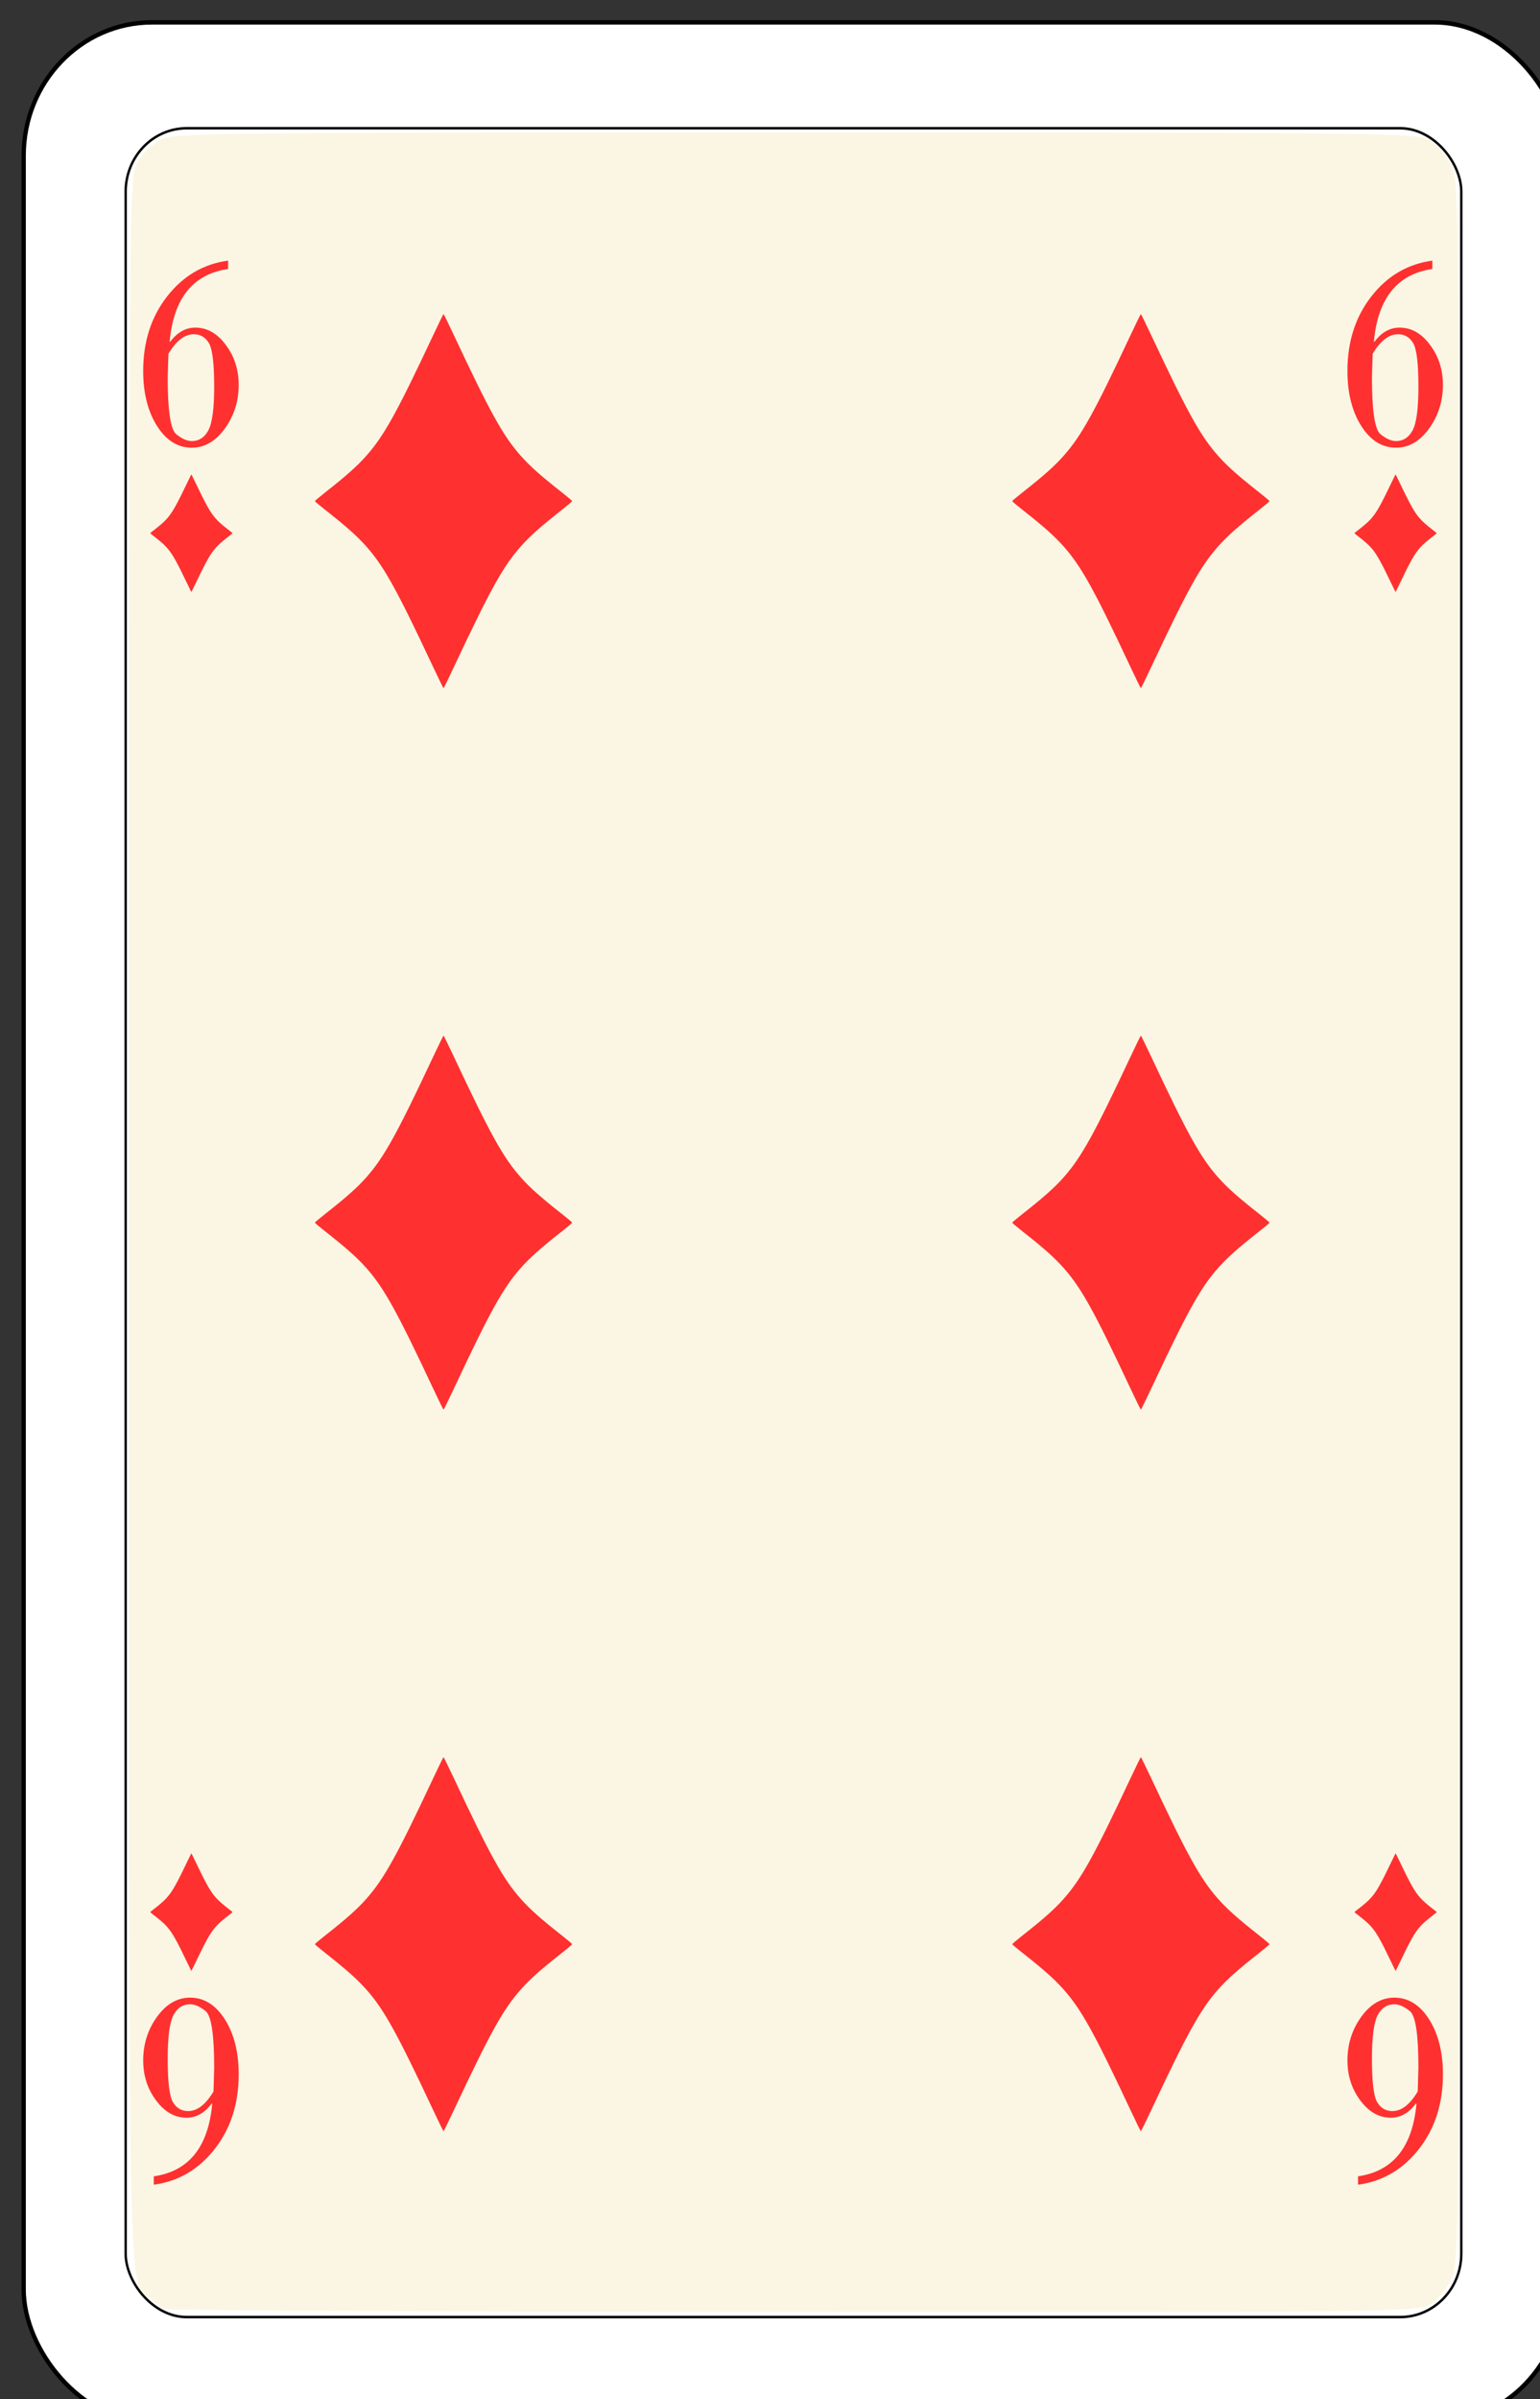 <?xml version="1.0" encoding="UTF-8" standalone="no"?>
<!-- Created with Inkscape (http://www.inkscape.org/) -->

<svg
   id="svg10047"
   height="122.999"
   width="79"
   version="1.1"
   viewBox="0 0 79 122.999"
   inkscape:version="0.91 r13725"
   sodipodi:docname="salon-karte-66.svgz"
   xmlns:inkscape="http://www.inkscape.org/namespaces/inkscape"
   xmlns:sodipodi="http://sodipodi.sourceforge.net/DTD/sodipodi-0.dtd"
   xmlns:xlink="http://www.w3.org/1999/xlink"
   xmlns="http://www.w3.org/2000/svg"
   xmlns:svg="http://www.w3.org/2000/svg"
   xmlns:rdf="http://www.w3.org/1999/02/22-rdf-syntax-ns#"
   xmlns:cc="http://creativecommons.org/ns#"
   xmlns:dc="http://purl.org/dc/elements/1.1/">
  <rect x="0" y="0" width="79" height="122.999" fill="#333333" stroke="none"/>
  <sodipodi:namedview
     pagecolor="#ffffff"
     bordercolor="#666666"
     borderopacity="1"
     objecttolerance="10"
     gridtolerance="10"
     guidetolerance="10"
     inkscape:pageopacity="0"
     inkscape:pageshadow="2"
     inkscape:window-width="1920"
     inkscape:window-height="1016"
     id="namedview1491"
     showgrid="false"
     inkscape:zoom="1.3479675"
     inkscape:cx="513.5"
     inkscape:cy="307.5"
     inkscape:window-x="0"
     inkscape:window-y="0"
     inkscape:window-maximized="1"
     inkscape:current-layer="svg10047"
     showguides="true"
     inkscape:guide-bbox="true"
     inkscape:snap-grids="true"
     inkscape:showpageshadow="2"
     inkscape:pagecheckerboard="0"
     inkscape:deskcolor="#d1d1d1" />
  <defs
     id="defs10049">
    <linearGradient
       id="linearGradient17425"
       inkscape:swatch="solid">
      <stop
         style="stop-color:#000000;stop-opacity:1;"
         offset="0"
         id="stop17427" />
    </linearGradient>
    <linearGradient
       inkscape:collect="always"
       xlink:href="#linearGradient17425"
       id="linearGradient17978"
       gradientUnits="userSpaceOnUse"
       gradientTransform="matrix(0.917,0,0,0.948,-2888.426,2079.232)"
       x1="7117.601"
       y1="1550.632"
       x2="7683.472"
       y2="1550.632" />
  </defs>
  <g
     transform="matrix(0.132,0,0,0.137,-474.095,-423.669)"
     id="diamond_6"
     inkscape:label="#diamond_6">
    <rect
       style="fill:#ffffff;stroke:#000000;stroke-width:1.666"
       id="rect17618"
       y="3100.841"
       x="3600.833"
       ry="49.906"
       rx="49.897"
       height="898.326"
       width="598.214" />
    <rect
       ry="23.72"
       y="3140.467"
       x="3640.466"
       height="819.067"
       width="519.067"
       id="rect17620"
       style="fill:#000000;fill-opacity:0;stroke:url(#linearGradient17978);stroke-width:0.933;stroke-linecap:square;stroke-linejoin:bevel;stroke-miterlimit:4;stroke-dasharray:none" />
    <path
       inkscape:connector-curvature="0"
       id="path17624"
       d="m 3655.838,3956.605 c -1.289,-0.471 -3.993,-2.349 -6.008,-4.174 -8.61,-7.794 -8.055,19.967 -8.049,-402.849 0.01,-387.493 0.035,-391.14 3.111,-396.186 1.708,-2.801 5.396,-6.49 8.197,-8.197 5.024,-3.063 8.366,-3.105 247.28,-3.105 240.115,0 242.232,0.027 247.356,3.151 2.985,1.82 6.437,5.944 8.169,9.76 2.932,6.46 3,15.345 3,394.89 0,379.545 -0.068,388.43 -3,394.89 -1.732,3.816 -5.184,7.94 -8.169,9.76 -5.127,3.126 -7.137,3.151 -247.356,3.034 -133.203,-0.065 -243.242,-0.503 -244.531,-0.974 z"
       style="fill:#fbf6e3;fill-opacity:1" />
    <path
       style="font-style:normal;font-variant:normal;font-weight:normal;font-stretch:normal;font-size:medium;line-height:125%;font-family:'Bodoni MT';-inkscape-font-specification:'Bodoni MT, Normal';text-align:start;letter-spacing:0px;word-spacing:0px;writing-mode:lr-tb;text-anchor:start;fill:#ff3030;fill-opacity:1;stroke:none;stroke-width:1px;stroke-linecap:butt;stroke-linejoin:miter;stroke-opacity:1"
       inkscape:connector-curvature="0"
       id="path17714"
       d="m 3680.278,3190.001 v 3.134 q -20.389,2.83 -22.715,27.09 l 0.178,0.202 q 4.114,-5.357 9.792,-5.357 6.886,0 11.849,6.469 5.008,6.419 5.008,14.96 0,9.199 -5.41,16.375 -5.365,7.126 -12.833,7.126 -8.138,0 -13.504,-8.137 -5.366,-8.188 -5.366,-20.57 0,-16.426 9.3,-27.899 9.345,-11.523 23.698,-13.394 z m -23.206,34.874 -0.268,8.946 q 0,18.498 3.309,21.127 3.309,2.578 6.036,2.578 4.203,0 6.439,-3.993 2.28,-4.043 2.28,-16.426 0,-13.09 -2.101,-16.325 -2.057,-3.235 -5.858,-3.235 -5.276,0 -9.837,7.329 z" />
    <path
       d="m 4148.277,3190.001 v 3.134 q -20.389,2.83 -22.715,27.09 l 0.178,0.202 q 4.114,-5.357 9.792,-5.357 6.886,0 11.849,6.469 5.008,6.419 5.008,14.96 0,9.199 -5.41,16.375 -5.365,7.126 -12.833,7.126 -8.138,0 -13.504,-8.137 -5.366,-8.188 -5.366,-20.57 0,-16.426 9.3,-27.899 9.345,-11.523 23.698,-13.394 z m -23.206,34.874 -0.268,8.946 q 0,18.498 3.309,21.127 3.309,2.578 6.036,2.578 4.203,0 6.439,-3.993 2.28,-4.043 2.28,-16.426 0,-13.09 -2.101,-16.325 -2.057,-3.235 -5.858,-3.235 -5.276,0 -9.837,7.329 z"
       id="path17716"
       inkscape:connector-curvature="0"
       style="font-style:normal;font-variant:normal;font-weight:normal;font-stretch:normal;font-size:medium;line-height:125%;font-family:'Bodoni MT';-inkscape-font-specification:'Bodoni MT, Normal';text-align:start;letter-spacing:0px;word-spacing:0px;writing-mode:lr-tb;text-anchor:start;fill:#ff3030;fill-opacity:1;stroke:none;stroke-width:1px;stroke-linecap:butt;stroke-linejoin:miter;stroke-opacity:1" />
    <path
       d="m 3651.391,3910 v -3.134 q 20.389,-2.83 22.715,-27.09 l -0.178,-0.202 q -4.114,5.357 -9.792,5.357 -6.886,0 -11.849,-6.469 -5.008,-6.419 -5.008,-14.96 0,-9.199 5.41,-16.375 5.365,-7.126 12.833,-7.126 8.138,0 13.504,8.137 5.366,8.188 5.366,20.57 0,16.426 -9.3,27.899 -9.345,11.523 -23.698,13.394 z m 23.206,-34.874 0.268,-8.946 q 0,-18.498 -3.309,-21.127 -3.309,-2.578 -6.036,-2.578 -4.203,0 -6.439,3.993 -2.28,4.043 -2.28,16.426 0,13.09 2.101,16.325 2.057,3.235 5.858,3.235 5.276,0 9.837,-7.329 z"
       id="path17718"
       inkscape:connector-curvature="0"
       style="font-style:normal;font-variant:normal;font-weight:normal;font-stretch:normal;font-size:medium;line-height:125%;font-family:'Bodoni MT';-inkscape-font-specification:'Bodoni MT, Normal';text-align:start;letter-spacing:0px;word-spacing:0px;writing-mode:lr-tb;text-anchor:start;fill:#ff3030;fill-opacity:1;stroke:none;stroke-width:1px;stroke-linecap:butt;stroke-linejoin:miter;stroke-opacity:1" />
    <path
       style="font-style:normal;font-variant:normal;font-weight:normal;font-stretch:normal;font-size:medium;line-height:125%;font-family:'Bodoni MT';-inkscape-font-specification:'Bodoni MT, Normal';text-align:start;letter-spacing:0px;word-spacing:0px;writing-mode:lr-tb;text-anchor:start;fill:#ff3030;fill-opacity:1;stroke:none;stroke-width:1px;stroke-linecap:butt;stroke-linejoin:miter;stroke-opacity:1"
       inkscape:connector-curvature="0"
       id="path17720"
       d="m 4119.391,3910 v -3.134 q 20.389,-2.83 22.715,-27.09 l -0.178,-0.202 q -4.114,5.357 -9.792,5.357 -6.886,0 -11.849,-6.469 -5.008,-6.419 -5.008,-14.96 0,-9.199 5.41,-16.375 5.365,-7.126 12.833,-7.126 8.138,0 13.504,8.137 5.366,8.188 5.366,20.57 0,16.426 -9.3,27.899 -9.345,11.523 -23.698,13.394 z m 23.206,-34.874 0.268,-8.946 q 0,-18.498 -3.309,-21.127 -3.309,-2.578 -6.036,-2.578 -4.203,0 -6.439,3.993 -2.28,4.043 -2.28,16.426 0,13.09 2.101,16.325 2.057,3.235 5.858,3.235 5.276,0 9.837,-7.329 z" />
    <path
       inkscape:connector-curvature="0"
       id="path18018"
       d="m 3664.669,3311.428 c -4.48,-9.028 -6.071,-11.742 -8.263,-14.086 -1.132,-1.211 -2.497,-2.362 -5.088,-4.288 -0.724,-0.539 -1.317,-1.012 -1.317,-1.052 0,-0.04 0.593,-0.514 1.317,-1.052 2.591,-1.927 3.956,-3.077 5.088,-4.288 2.192,-2.345 3.783,-5.058 8.263,-14.086 0.702,-1.415 1.301,-2.573 1.331,-2.573 0.029,0 0.629,1.158 1.331,2.573 4.48,9.028 6.072,11.742 8.263,14.086 1.132,1.211 2.497,2.362 5.088,4.288 0.724,0.539 1.317,1.012 1.317,1.052 0,0.04 -0.593,0.514 -1.317,1.052 -2.591,1.927 -3.957,3.077 -5.088,4.288 -2.192,2.345 -3.783,5.058 -8.263,14.086 -0.702,1.415 -1.301,2.573 -1.331,2.573 -0.029,0 -0.629,-1.158 -1.331,-2.573 z"
       style="fill:#ff3030;fill-opacity:1" />
    <path
       style="fill:#ff3030;fill-opacity:1"
       d="m 4132.651,3311.428 c -4.48,-9.028 -6.071,-11.742 -8.263,-14.086 -1.132,-1.211 -2.497,-2.362 -5.088,-4.288 -0.724,-0.539 -1.317,-1.012 -1.317,-1.052 0,-0.04 0.593,-0.514 1.317,-1.052 2.591,-1.927 3.956,-3.077 5.088,-4.288 2.192,-2.345 3.783,-5.058 8.263,-14.086 0.702,-1.415 1.301,-2.573 1.331,-2.573 0.029,0 0.629,1.158 1.331,2.573 4.48,9.028 6.072,11.742 8.263,14.086 1.132,1.211 2.497,2.362 5.088,4.288 0.724,0.539 1.317,1.012 1.317,1.052 0,0.04 -0.593,0.514 -1.317,1.052 -2.591,1.927 -3.957,3.077 -5.088,4.288 -2.192,2.345 -3.783,5.058 -8.263,14.086 -0.702,1.415 -1.301,2.573 -1.331,2.573 -0.029,0 -0.629,-1.158 -1.331,-2.573 z"
       id="path18020"
       inkscape:connector-curvature="0" />
    <path
       inkscape:connector-curvature="0"
       id="path18040"
       d="m 3667.331,3788.573 c 4.48,9.028 6.071,11.742 8.263,14.086 1.132,1.211 2.497,2.362 5.088,4.288 0.724,0.539 1.317,1.012 1.317,1.052 0,0.04 -0.593,0.514 -1.317,1.052 -2.591,1.927 -3.956,3.077 -5.088,4.288 -2.192,2.345 -3.783,5.058 -8.263,14.086 -0.702,1.415 -1.301,2.573 -1.331,2.573 -0.029,0 -0.629,-1.158 -1.331,-2.573 -4.48,-9.028 -6.072,-11.742 -8.263,-14.086 -1.132,-1.211 -2.497,-2.362 -5.088,-4.288 -0.724,-0.539 -1.317,-1.012 -1.317,-1.052 0,-0.04 0.593,-0.514 1.317,-1.052 2.591,-1.927 3.957,-3.077 5.088,-4.288 2.192,-2.345 3.783,-5.058 8.263,-14.086 0.702,-1.415 1.301,-2.573 1.331,-2.573 0.029,0 0.629,1.158 1.331,2.573 z"
       style="fill:#ff3030;fill-opacity:1" />
    <path
       style="fill:#ff3030;fill-opacity:1"
       d="m 4135.331,3788.573 c 4.48,9.028 6.071,11.742 8.263,14.086 1.132,1.211 2.497,2.362 5.088,4.288 0.724,0.539 1.317,1.012 1.317,1.052 0,0.04 -0.593,0.514 -1.317,1.052 -2.591,1.927 -3.956,3.077 -5.088,4.288 -2.192,2.345 -3.783,5.058 -8.263,14.086 -0.702,1.415 -1.301,2.573 -1.331,2.573 -0.029,0 -0.629,-1.158 -1.331,-2.573 -4.48,-9.028 -6.072,-11.742 -8.263,-14.086 -1.132,-1.211 -2.497,-2.362 -5.088,-4.288 -0.724,-0.539 -1.317,-1.012 -1.317,-1.052 0,-0.04 0.593,-0.514 1.317,-1.052 2.591,-1.927 3.957,-3.077 5.088,-4.288 2.192,-2.345 3.783,-5.058 8.263,-14.086 0.702,-1.415 1.301,-2.573 1.331,-2.573 0.029,0 0.629,1.158 1.331,2.573 z"
       id="path18042"
       inkscape:connector-curvature="0" />
    <path
       inkscape:connector-curvature="0"
       id="path18178"
       d="m 3759.84,3341.814 c -14,-28.727 -18.973,-37.359 -25.822,-44.821 -3.538,-3.854 -7.803,-7.514 -15.901,-13.644 -2.264,-1.714 -4.117,-3.221 -4.117,-3.349 0,-0.128 1.853,-1.635 4.117,-3.349 8.098,-6.13 12.363,-9.79 15.901,-13.644 6.849,-7.461 11.822,-16.093 25.822,-44.82 2.195,-4.503 4.067,-8.187 4.16,-8.187 0.09,0 1.965,3.684 4.159,8.187 14.001,28.727 18.974,37.359 25.823,44.82 3.537,3.854 7.803,7.514 15.901,13.644 2.264,1.714 4.117,3.221 4.117,3.349 0,0.128 -1.853,1.635 -4.117,3.349 -8.098,6.13 -12.364,9.79 -15.901,13.644 -6.849,7.461 -11.822,16.093 -25.823,44.821 -2.194,4.503 -4.066,8.187 -4.159,8.187 -0.09,0 -1.965,-3.684 -4.16,-8.187 z"
       style="fill:#ff3030;fill-opacity:1" />
    <path
       style="fill:#ff3030;fill-opacity:1"
       d="m 4030.84,3341.814 c -14,-28.727 -18.973,-37.359 -25.822,-44.821 -3.538,-3.854 -7.803,-7.514 -15.901,-13.644 -2.264,-1.714 -4.117,-3.221 -4.117,-3.349 0,-0.128 1.853,-1.635 4.117,-3.349 8.098,-6.13 12.363,-9.79 15.901,-13.644 6.849,-7.461 11.822,-16.093 25.822,-44.82 2.195,-4.503 4.067,-8.187 4.16,-8.187 0.09,0 1.965,3.684 4.159,8.187 14.001,28.727 18.974,37.359 25.823,44.82 3.537,3.854 7.803,7.514 15.901,13.644 2.264,1.714 4.117,3.221 4.117,3.349 0,0.128 -1.853,1.635 -4.117,3.349 -8.098,6.13 -12.364,9.79 -15.901,13.644 -6.849,7.461 -11.822,16.093 -25.823,44.821 -2.194,4.503 -4.066,8.187 -4.159,8.187 -0.09,0 -1.965,-3.684 -4.16,-8.187 z"
       id="path18180"
       inkscape:connector-curvature="0" />
    <path
       style="fill:#ff3030;fill-opacity:1"
       d="m 3759.84,3611.814 c -14,-28.727 -18.973,-37.359 -25.822,-44.821 -3.538,-3.854 -7.803,-7.514 -15.901,-13.644 -2.264,-1.714 -4.117,-3.221 -4.117,-3.349 0,-0.128 1.853,-1.635 4.117,-3.349 8.098,-6.13 12.363,-9.79 15.901,-13.644 6.849,-7.461 11.822,-16.093 25.822,-44.82 2.195,-4.503 4.067,-8.187 4.16,-8.187 0.09,0 1.965,3.684 4.159,8.187 14.001,28.727 18.974,37.359 25.823,44.82 3.537,3.854 7.803,7.514 15.901,13.644 2.264,1.714 4.117,3.221 4.117,3.349 0,0.128 -1.853,1.635 -4.117,3.349 -8.098,6.13 -12.364,9.79 -15.901,13.644 -6.849,7.461 -11.822,16.093 -25.823,44.821 -2.194,4.503 -4.066,8.187 -4.159,8.187 -0.09,0 -1.965,-3.684 -4.16,-8.187 z"
       id="path18182"
       inkscape:connector-curvature="0" />
    <path
       inkscape:connector-curvature="0"
       id="path18184"
       d="m 4030.84,3611.814 c -14,-28.727 -18.973,-37.359 -25.822,-44.821 -3.538,-3.854 -7.803,-7.514 -15.901,-13.644 -2.264,-1.714 -4.117,-3.221 -4.117,-3.349 0,-0.128 1.853,-1.635 4.117,-3.349 8.098,-6.13 12.363,-9.79 15.901,-13.644 6.849,-7.461 11.822,-16.093 25.822,-44.82 2.195,-4.503 4.067,-8.187 4.16,-8.187 0.09,0 1.965,3.684 4.159,8.187 14.001,28.727 18.974,37.359 25.823,44.82 3.537,3.854 7.803,7.514 15.901,13.644 2.264,1.714 4.117,3.221 4.117,3.349 0,0.128 -1.853,1.635 -4.117,3.349 -8.098,6.13 -12.364,9.79 -15.901,13.644 -6.849,7.461 -11.822,16.093 -25.823,44.821 -2.194,4.503 -4.066,8.187 -4.159,8.187 -0.09,0 -1.965,-3.684 -4.16,-8.187 z"
       style="fill:#ff3030;fill-opacity:1" />
    <path
       inkscape:connector-curvature="0"
       id="path18186"
       d="m 3759.84,3881.814 c -14,-28.727 -18.973,-37.359 -25.822,-44.821 -3.538,-3.854 -7.803,-7.514 -15.901,-13.644 -2.264,-1.714 -4.117,-3.221 -4.117,-3.349 0,-0.128 1.853,-1.635 4.117,-3.349 8.098,-6.13 12.363,-9.79 15.901,-13.644 6.849,-7.461 11.822,-16.093 25.822,-44.82 2.195,-4.503 4.067,-8.187 4.16,-8.187 0.09,0 1.965,3.684 4.159,8.187 14.001,28.727 18.974,37.359 25.823,44.82 3.537,3.854 7.803,7.514 15.901,13.644 2.264,1.714 4.117,3.221 4.117,3.349 0,0.128 -1.853,1.635 -4.117,3.349 -8.098,6.13 -12.364,9.79 -15.901,13.644 -6.849,7.461 -11.822,16.093 -25.823,44.821 -2.194,4.503 -4.066,8.187 -4.159,8.187 -0.09,0 -1.965,-3.684 -4.16,-8.187 z"
       style="fill:#ff3030;fill-opacity:1" />
    <path
       style="fill:#ff3030;fill-opacity:1"
       d="m 4030.84,3881.814 c -14,-28.727 -18.973,-37.359 -25.822,-44.821 -3.538,-3.854 -7.803,-7.514 -15.901,-13.644 -2.264,-1.714 -4.117,-3.221 -4.117,-3.349 0,-0.128 1.853,-1.635 4.117,-3.349 8.098,-6.13 12.363,-9.79 15.901,-13.644 6.849,-7.461 11.822,-16.093 25.822,-44.82 2.195,-4.503 4.067,-8.187 4.16,-8.187 0.09,0 1.965,3.684 4.159,8.187 14.001,28.727 18.974,37.359 25.823,44.82 3.537,3.854 7.803,7.514 15.901,13.644 2.264,1.714 4.117,3.221 4.117,3.349 0,0.128 -1.853,1.635 -4.117,3.349 -8.098,6.13 -12.364,9.79 -15.901,13.644 -6.849,7.461 -11.822,16.093 -25.823,44.821 -2.194,4.503 -4.066,8.187 -4.159,8.187 -0.09,0 -1.965,-3.684 -4.16,-8.187 z"
       id="path18188"
       inkscape:connector-curvature="0" />
  </g>
</svg>
